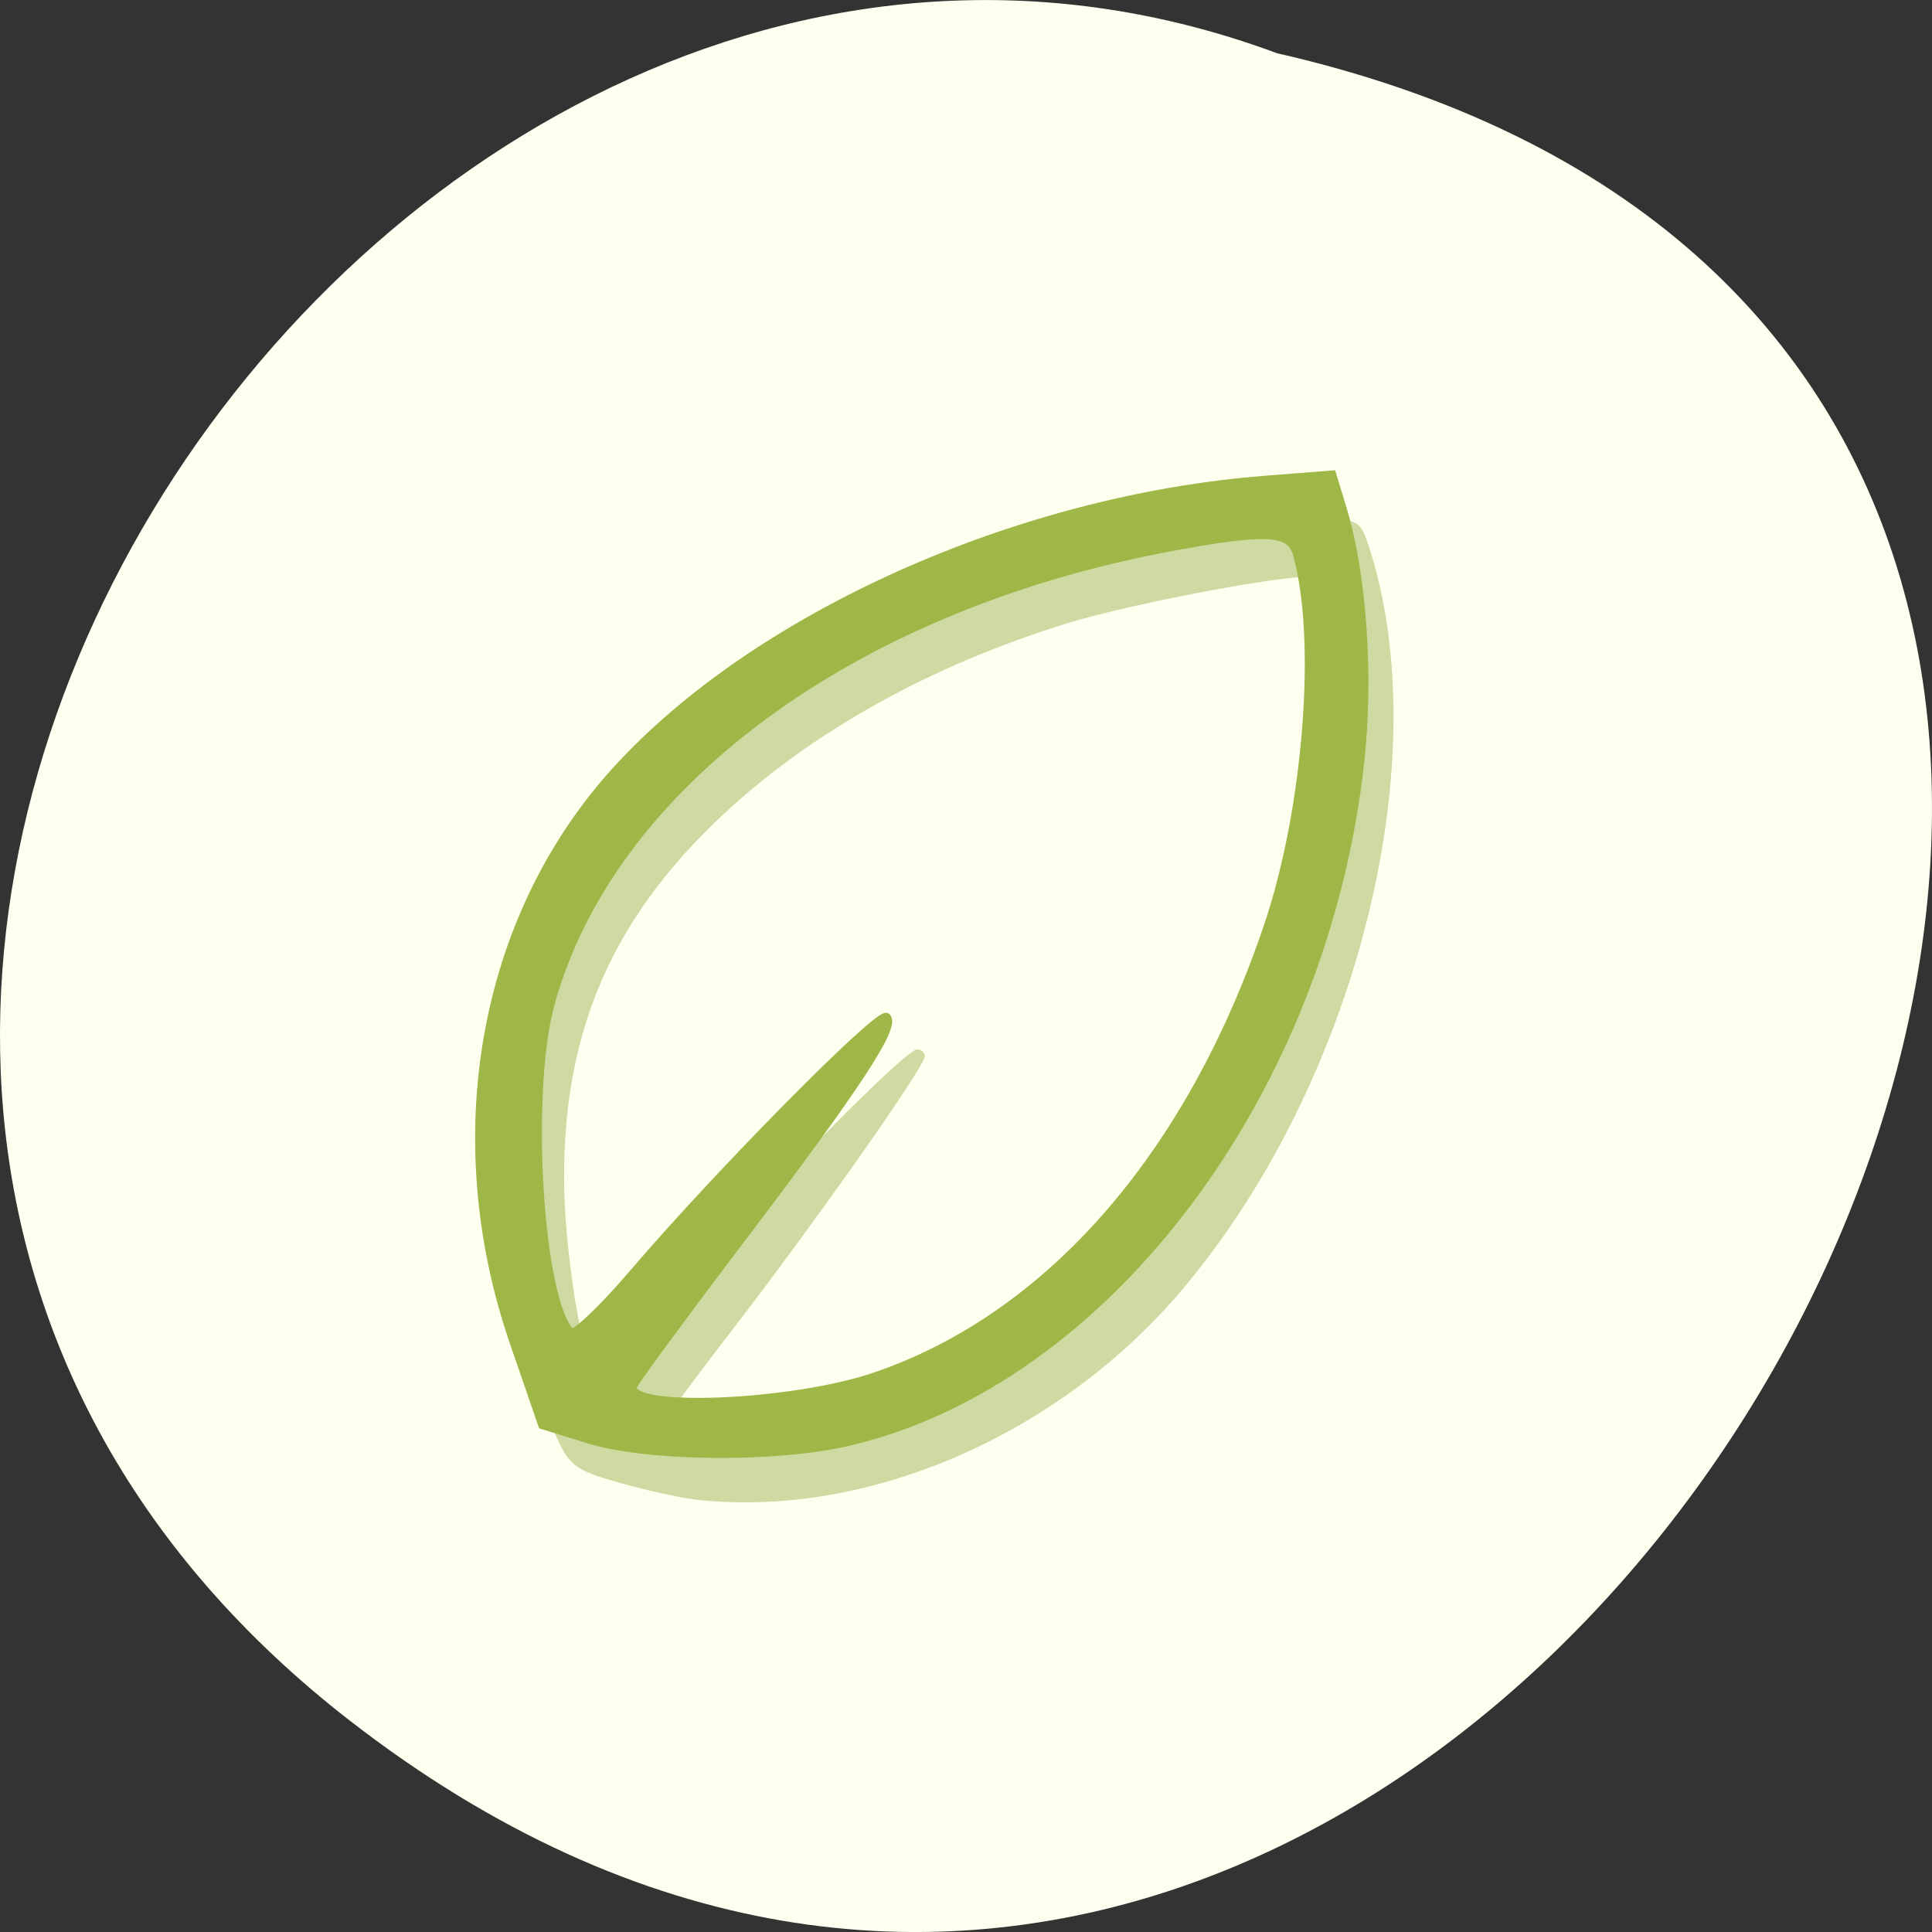 <svg xmlns="http://www.w3.org/2000/svg" viewBox="0 0 256 256"><rect x="0" y="0" width="256" height="256" fill="#333333" stroke="none"/><g fill="#fffff0" color="#000"><path d="M 205.08,1023.89 C 51.53,1143.02 -107.87,846.34 82.23,802.95 201.95,758.49 318.87,935.6 205.08,1023.89 z" transform="matrix(-1 0 0 1 251.43 -795.9)"/></g><g transform="matrix(1.112 0 0 1.098 -58.18 -90.31)"><path d="m 135.52 263.26 c -1.925 -0.207 -6.141 -1.137 -9.369 -2.068 -5.47 -1.576 -6 -2 -7.839 -6.247 -5.711 -13.205 -7.505 -33.14 -4.235 -47.06 5.821 -24.772 28.28 -45.31 61.783 -56.51 11.306 -3.78 25.17 -6.488 33.21 -6.488 5.088 0 5.332 0.125 6.342 3.25 8.246 25.517 -1.281 64.35 -21.934 89.4 -14.639 17.755 -37.54 27.918 -57.961 25.722 z m 21.07 -8.982 c 12.589 -3.735 23.261 -11.08 31.944 -21.994 16.626 -20.894 25.25 -48.972 22.06 -71.826 -0.608 -4.363 -1.345 -8.171 -1.637 -8.462 -0.895 -0.895 -21.48 2.943 -29.702 5.539 -17.896 5.649 -33.14 14.736 -43.961 26.21 -10.832 11.483 -15.79 24.26 -15.759 40.606 0.017 8.707 2.125 22.08 3.734 23.691 0.427 0.427 5.115 -4.269 10.417 -10.437 10.662 -12.403 26.529 -28.714 27.931 -28.714 0.495 0 0.9 0.376 0.9 0.836 0 1.254 -13.11 20.1 -23.15 33.29 -4.869 6.395 -8.853 11.908 -8.853 12.25 0 1.374 20.76 0.586 26.07 -0.989 z" fill="#cedaa2"/><path d="m 122.45 255.94 l -5.5 -1.724 l -3.388 -9.965 c -8.403 -24.714 -3.767 -51.16 12.08 -68.902 16.646 -18.639 47.843 -32.828 77.36 -35.18 l 8.05 -0.643 l 1.244 4.152 c 2.374 7.922 3.212 20.12 2.095 30.462 -4.315 39.911 -30.29 74.865 -61.03 82.11 -8.661 2.042 -23.909 1.891 -30.915 -0.305 z m 34.21 -7.591 c 20.789 -7.23 37.532 -26.686 46.762 -54.34 4.734 -14.183 6.311 -34.821 3.436 -44.973 -0.784 -2.768 -3.727 -2.906 -15.27 -0.716 -37.731 7.158 -66.52 28.671 -73.68 55.06 -2.91 10.726 -1.375 35.877 2.421 39.682 0.425 0.426 3.804 -2.819 7.509 -7.21 10.207 -12.1 29.31 -31.656 30.13 -30.859 1.145 1.107 -3.448 8.207 -17.09 26.426 -6.949 9.278 -12.847 17.398 -13.11 18.04 -1.263 3.154 18.851 2.379 28.892 -1.113 z" fill="#9fb747" stroke="#9fb747"/></g></svg>